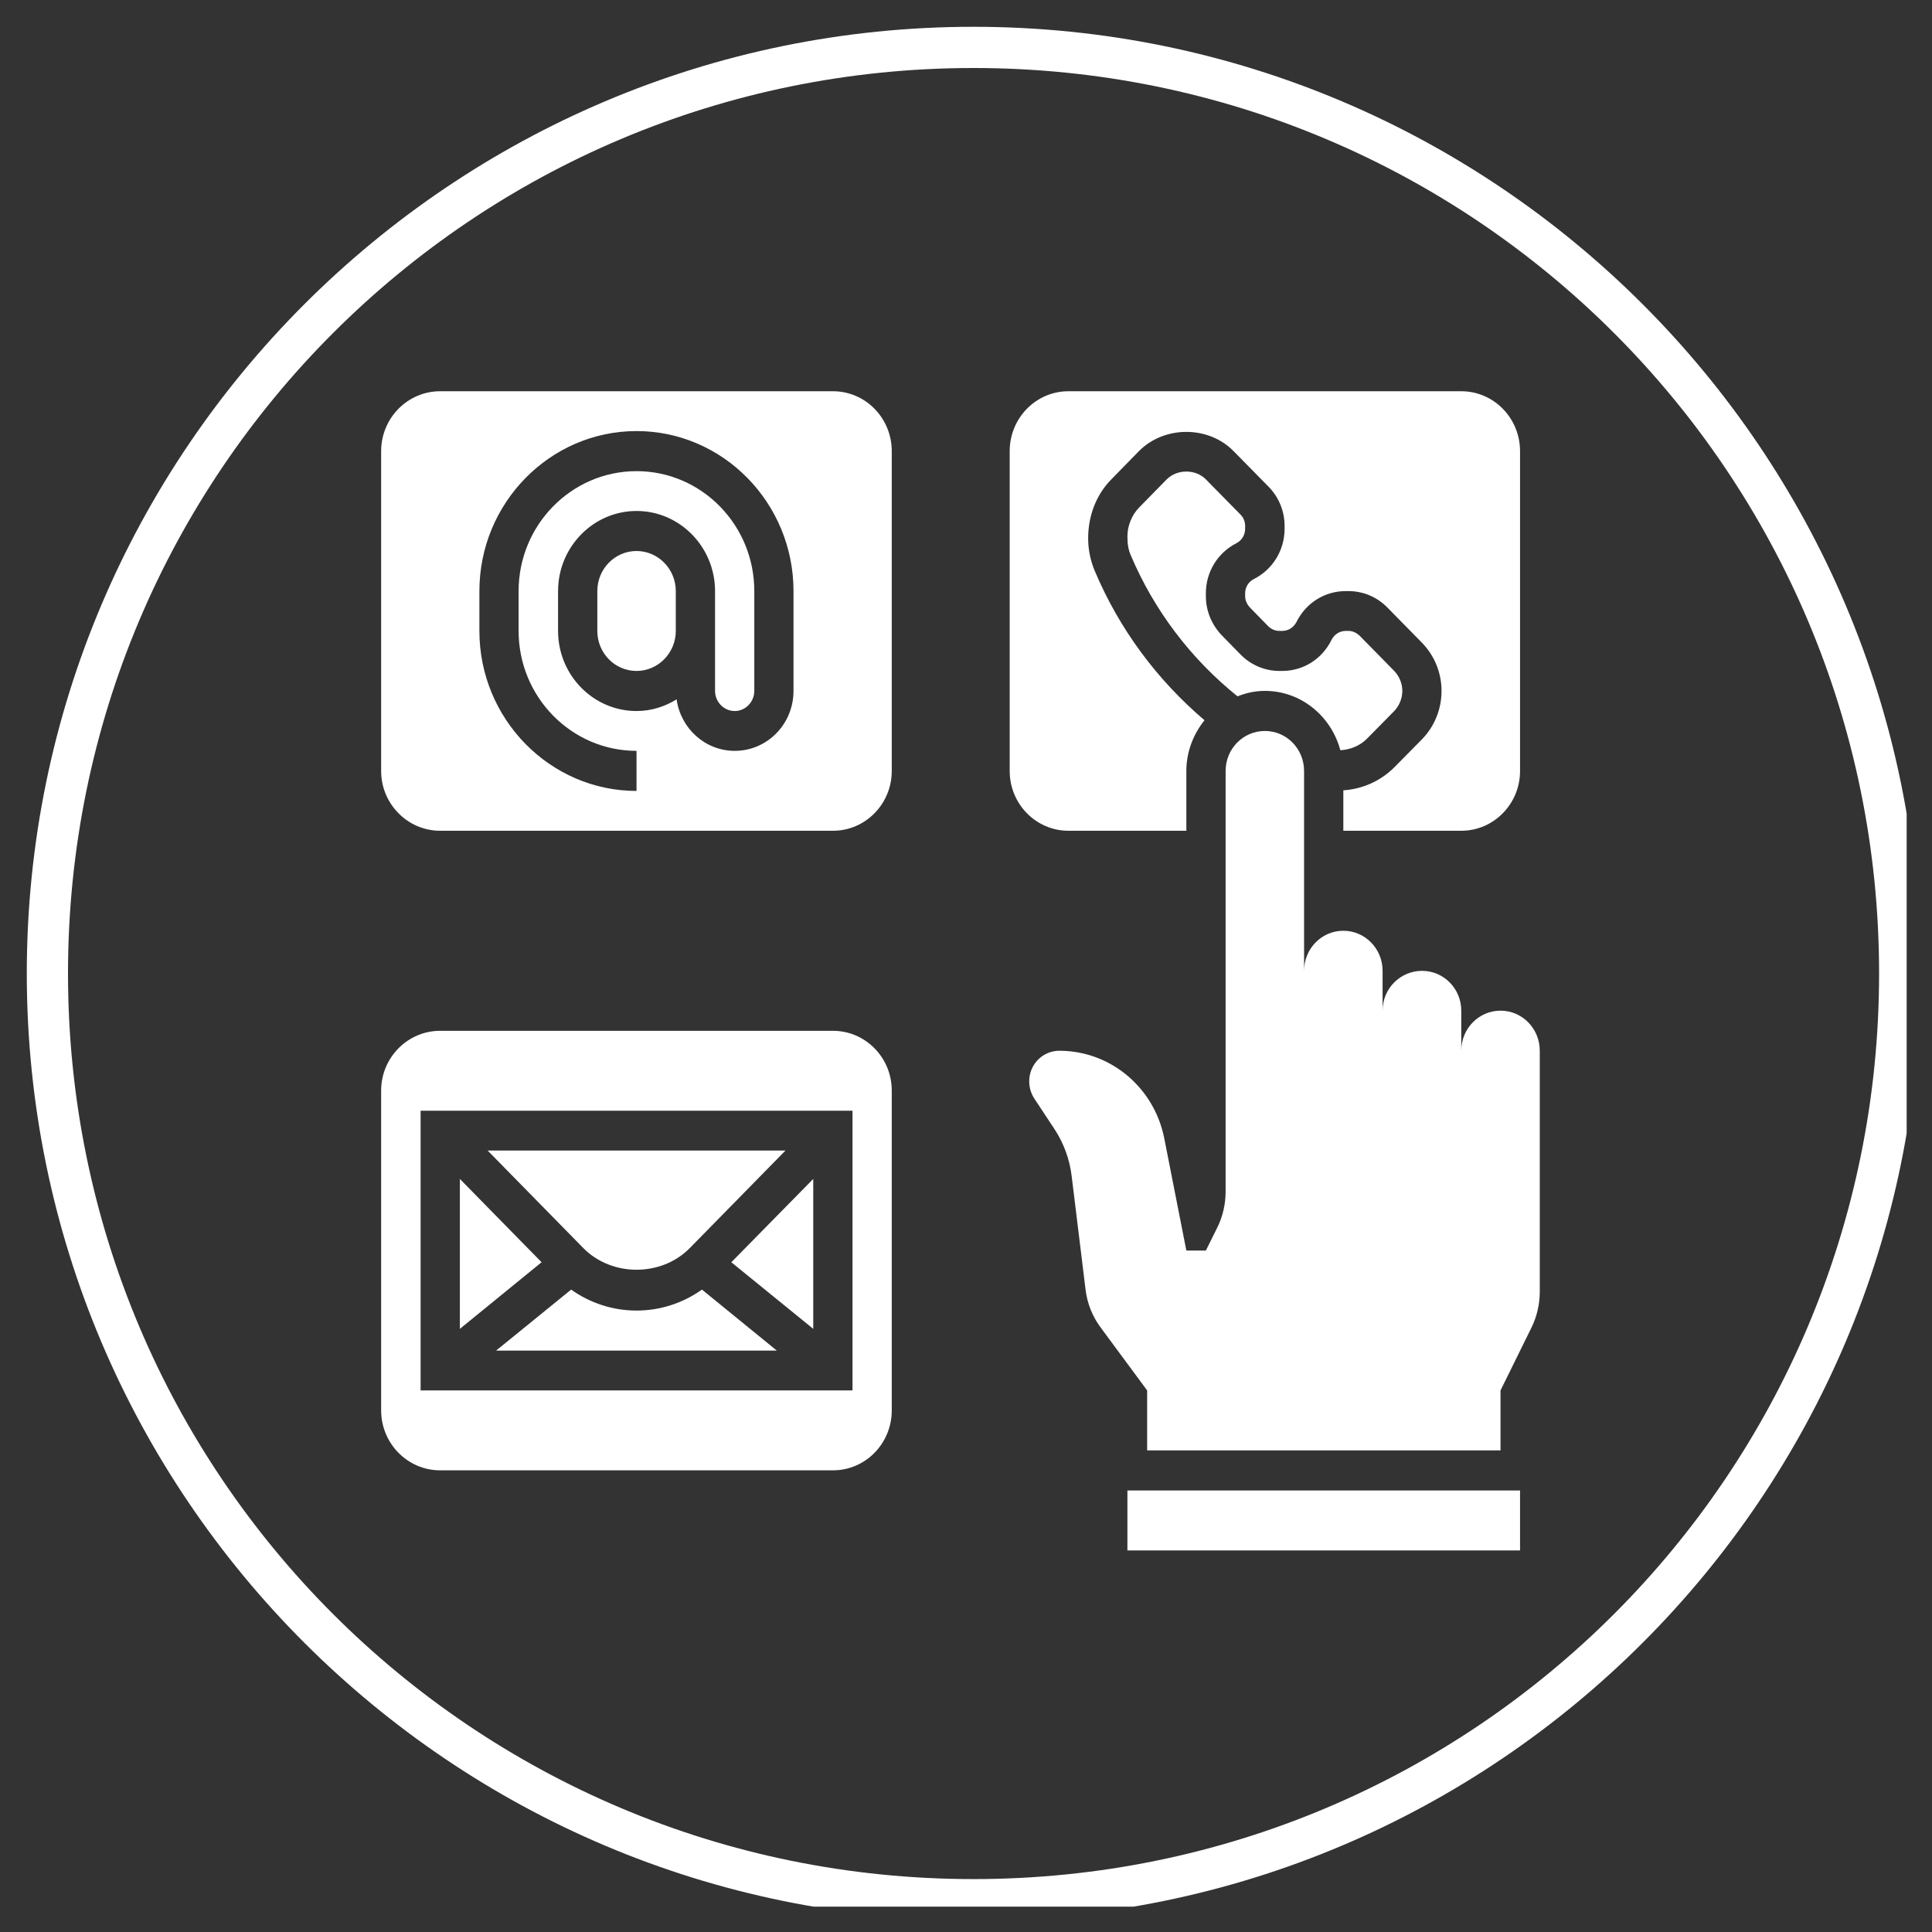 <?xml version="1.0" encoding="UTF-8"?>
<svg xmlns="http://www.w3.org/2000/svg" xmlns:xlink="http://www.w3.org/1999/xlink" width="37.5pt" height="37.5pt" viewBox="0 0 37.5 37.5" version="1.2">
<rect x="0" y="0" width="37.5" height="37.5" fill="#333333" stroke="none"/>
<defs>
<clipPath id="clip1">
  <path d="M 0.52 0.52 L 37.008 0.52 L 37.008 37.008 L 0.52 37.008 Z M 0.52 0.52 "/>
</clipPath>
<clipPath id="clip2">
  <path d="M 19 14 L 29.895 14 L 29.895 29 L 19 29 Z M 19 14 "/>
</clipPath>
<clipPath id="clip3">
  <path d="M 21 28 L 29.895 28 L 29.895 30.094 L 21 30.094 Z M 21 28 "/>
</clipPath>
<clipPath id="clip4">
  <path d="M 19 7.594 L 29.895 7.594 L 29.895 17 L 19 17 Z M 19 7.594 "/>
</clipPath>
<clipPath id="clip5">
  <path d="M 7.395 20 L 18 20 L 18 29 L 7.395 29 Z M 7.395 20 "/>
</clipPath>
<clipPath id="clip6">
  <path d="M 7.395 7.594 L 18 7.594 L 18 17 L 7.395 17 Z M 7.395 7.594 "/>
</clipPath>
</defs>
<g id="surface1">
<g clip-path="url(#clip1)" clip-rule="nonzero">
<path style=" stroke:none;fill-rule:nonzero;fill:rgb(100%,100%,100%);fill-opacity:1;" d="M 18.895 0.52 C 8.758 0.52 0.52 8.758 0.52 18.895 C 0.52 29.035 8.758 37.27 18.895 37.27 C 29.035 37.27 37.27 29.035 37.27 18.895 C 37.27 8.758 29.035 0.52 18.895 0.52 Z M 18.895 1.32 C 28.613 1.32 36.473 9.18 36.473 18.895 C 36.473 28.613 28.613 36.473 18.895 36.473 C 9.18 36.473 1.32 28.613 1.32 18.895 C 1.32 9.18 9.18 1.32 18.895 1.32 Z M 18.895 1.32 "/>
</g>
<g clip-path="url(#clip2)" clip-rule="nonzero">
<path style=" stroke:none;fill-rule:nonzero;fill:rgb(100%,100%,100%);fill-opacity:1;" d="M 29.125 19.617 C 28.703 19.617 28.363 19.965 28.363 20.395 C 28.363 20.047 28.363 19.617 28.363 19.617 C 28.363 19.188 28.02 18.844 27.602 18.844 C 27.18 18.844 26.836 19.188 26.836 19.617 C 26.836 19.328 26.836 18.844 26.836 18.844 C 26.836 18.414 26.496 18.066 26.074 18.066 C 25.652 18.066 25.312 18.414 25.312 18.844 C 25.312 16.926 25.312 14.965 25.312 14.965 C 25.312 14.535 24.973 14.188 24.551 14.188 C 24.129 14.188 23.789 14.535 23.789 14.965 L 23.789 23.129 C 23.789 23.371 23.734 23.609 23.629 23.824 L 23.406 24.273 L 23.027 24.273 L 22.598 22.094 C 22.402 21.105 21.551 20.395 20.562 20.395 C 20.238 20.395 19.977 20.66 19.977 20.988 C 19.977 21.109 20.012 21.223 20.074 21.32 L 20.469 21.918 C 20.648 22.191 20.762 22.504 20.801 22.828 L 21.07 25.027 C 21.102 25.297 21.203 25.551 21.363 25.766 L 22.266 26.988 L 22.266 28.152 L 29.125 28.152 L 29.125 26.988 L 29.727 25.766 C 29.832 25.551 29.887 25.312 29.887 25.07 L 29.887 20.395 C 29.887 19.965 29.547 19.617 29.125 19.617 "/>
</g>
<g clip-path="url(#clip3)" clip-rule="nonzero">
<path style=" stroke:none;fill-rule:nonzero;fill:rgb(100%,100%,100%);fill-opacity:1;" d="M 21.883 30.094 L 29.504 30.094 L 29.504 28.93 L 21.883 28.93 L 21.883 30.094 "/>
</g>
<g clip-path="url(#clip4)" clip-rule="nonzero">
<path style=" stroke:none;fill-rule:nonzero;fill:rgb(100%,100%,100%);fill-opacity:1;" d="M 23.027 16.125 L 23.027 14.965 C 23.027 14.59 23.164 14.25 23.379 13.98 C 22.453 13.191 21.723 12.207 21.246 11.074 C 21.164 10.875 21.121 10.664 21.121 10.449 C 21.121 10 21.285 9.59 21.578 9.297 L 22.105 8.758 C 22.598 8.258 23.457 8.258 23.945 8.758 L 24.617 9.441 C 24.82 9.645 24.934 9.918 24.934 10.211 L 24.934 10.262 C 24.934 10.676 24.707 11.051 24.34 11.238 C 24.234 11.289 24.168 11.398 24.168 11.516 L 24.168 11.57 C 24.168 11.652 24.203 11.73 24.262 11.793 L 24.617 12.156 C 24.676 12.215 24.754 12.246 24.836 12.246 L 24.887 12.246 C 25.004 12.246 25.109 12.18 25.164 12.074 C 25.348 11.703 25.711 11.473 26.121 11.473 L 26.172 11.473 C 26.457 11.473 26.727 11.586 26.93 11.793 L 27.602 12.477 C 27.844 12.727 27.98 13.059 27.98 13.41 C 27.98 13.766 27.844 14.098 27.602 14.348 L 27.07 14.887 C 26.805 15.156 26.449 15.316 26.074 15.34 L 26.074 16.125 L 28.363 16.125 C 28.992 16.125 29.504 15.605 29.504 14.965 L 29.504 8.758 C 29.504 8.113 28.992 7.594 28.363 7.594 L 20.738 7.594 C 20.109 7.594 19.598 8.113 19.598 8.758 L 19.598 14.965 C 19.598 15.605 20.109 16.125 20.738 16.125 L 23.027 16.125 "/>
</g>
<path style=" stroke:none;fill-rule:nonzero;fill:rgb(100%,100%,100%);fill-opacity:1;" d="M 24 10.543 C 24.105 10.488 24.168 10.383 24.168 10.262 L 24.168 10.211 C 24.168 10.125 24.137 10.047 24.078 9.988 L 23.406 9.305 C 23.207 9.102 22.848 9.102 22.645 9.305 L 22.117 9.844 C 21.969 9.992 21.883 10.203 21.883 10.414 C 21.883 10.562 21.902 10.668 21.945 10.77 C 22.402 11.852 23.117 12.789 24.02 13.516 C 24.188 13.449 24.363 13.41 24.551 13.41 C 25.254 13.41 25.84 13.902 26.016 14.562 C 26.207 14.551 26.395 14.477 26.531 14.34 L 27.062 13.801 C 27.16 13.699 27.219 13.555 27.219 13.41 C 27.219 13.266 27.16 13.125 27.062 13.023 L 26.391 12.34 C 26.328 12.281 26.254 12.246 26.172 12.246 L 26.121 12.246 C 26.004 12.246 25.898 12.312 25.844 12.422 C 25.66 12.793 25.297 13.023 24.887 13.023 L 24.836 13.023 C 24.551 13.023 24.281 12.91 24.078 12.703 L 23.723 12.34 C 23.52 12.133 23.406 11.859 23.406 11.57 L 23.406 11.516 C 23.406 11.102 23.633 10.73 24 10.543 "/>
<g clip-path="url(#clip5)" clip-rule="nonzero">
<path style=" stroke:none;fill-rule:nonzero;fill:rgb(100%,100%,100%);fill-opacity:1;" d="M 16.547 26.988 L 8.164 26.988 L 8.164 21.559 L 16.547 21.559 Z M 16.168 20.008 L 8.543 20.008 C 7.914 20.008 7.398 20.527 7.398 21.168 L 7.398 27.375 C 7.398 28.02 7.914 28.539 8.543 28.539 L 16.168 28.539 C 16.797 28.539 17.309 28.02 17.309 27.375 L 17.309 21.168 C 17.309 20.527 16.797 20.008 16.168 20.008 "/>
</g>
<path style=" stroke:none;fill-rule:nonzero;fill:rgb(100%,100%,100%);fill-opacity:1;" d="M 8.926 22.883 L 8.926 25.793 L 10.512 24.5 Z M 8.926 22.883 "/>
<path style=" stroke:none;fill-rule:nonzero;fill:rgb(100%,100%,100%);fill-opacity:1;" d="M 13.387 24.227 L 15.246 22.332 L 9.465 22.332 L 11.324 24.227 C 11.875 24.785 12.836 24.785 13.387 24.227 "/>
<path style=" stroke:none;fill-rule:nonzero;fill:rgb(100%,100%,100%);fill-opacity:1;" d="M 15.785 25.793 L 15.785 22.883 L 14.195 24.5 Z M 15.785 25.793 "/>
<path style=" stroke:none;fill-rule:nonzero;fill:rgb(100%,100%,100%);fill-opacity:1;" d="M 12.355 25.438 C 11.895 25.438 11.453 25.293 11.086 25.031 L 9.629 26.215 L 15.078 26.215 L 13.625 25.031 C 13.254 25.293 12.816 25.438 12.355 25.438 "/>
<path style=" stroke:none;fill-rule:nonzero;fill:rgb(100%,100%,100%);fill-opacity:1;" d="M 12.355 10.695 C 11.934 10.695 11.594 11.043 11.594 11.473 L 11.594 12.246 C 11.594 12.676 11.934 13.023 12.355 13.023 C 12.773 13.023 13.117 12.676 13.117 12.246 L 13.117 11.473 C 13.117 11.043 12.773 10.695 12.355 10.695 "/>
<g clip-path="url(#clip6)" clip-rule="nonzero">
<path style=" stroke:none;fill-rule:nonzero;fill:rgb(100%,100%,100%);fill-opacity:1;" d="M 15.402 13.41 C 15.402 14.055 14.891 14.574 14.262 14.574 C 13.684 14.574 13.211 14.137 13.133 13.574 C 12.906 13.715 12.641 13.801 12.355 13.801 C 11.516 13.801 10.832 13.105 10.832 12.246 L 10.832 11.473 C 10.832 10.617 11.516 9.918 12.355 9.918 C 13.195 9.918 13.879 10.617 13.879 11.473 L 13.879 13.41 C 13.879 13.625 14.051 13.801 14.262 13.801 C 14.469 13.801 14.641 13.625 14.641 13.41 L 14.641 11.473 C 14.641 10.188 13.617 9.145 12.355 9.145 C 11.094 9.145 10.066 10.188 10.066 11.473 L 10.066 12.246 C 10.066 13.531 11.094 14.574 12.355 14.574 L 12.355 15.352 C 10.676 15.352 9.305 13.957 9.305 12.246 L 9.305 11.473 C 9.305 9.762 10.676 8.367 12.355 8.367 C 14.035 8.367 15.402 9.762 15.402 11.473 Z M 16.168 7.594 L 8.543 7.594 C 7.914 7.594 7.398 8.113 7.398 8.758 L 7.398 14.965 C 7.398 15.605 7.914 16.125 8.543 16.125 L 16.168 16.125 C 16.797 16.125 17.309 15.605 17.309 14.965 L 17.309 8.758 C 17.309 8.113 16.797 7.594 16.168 7.594 "/>
</g>
</g>
</svg>
